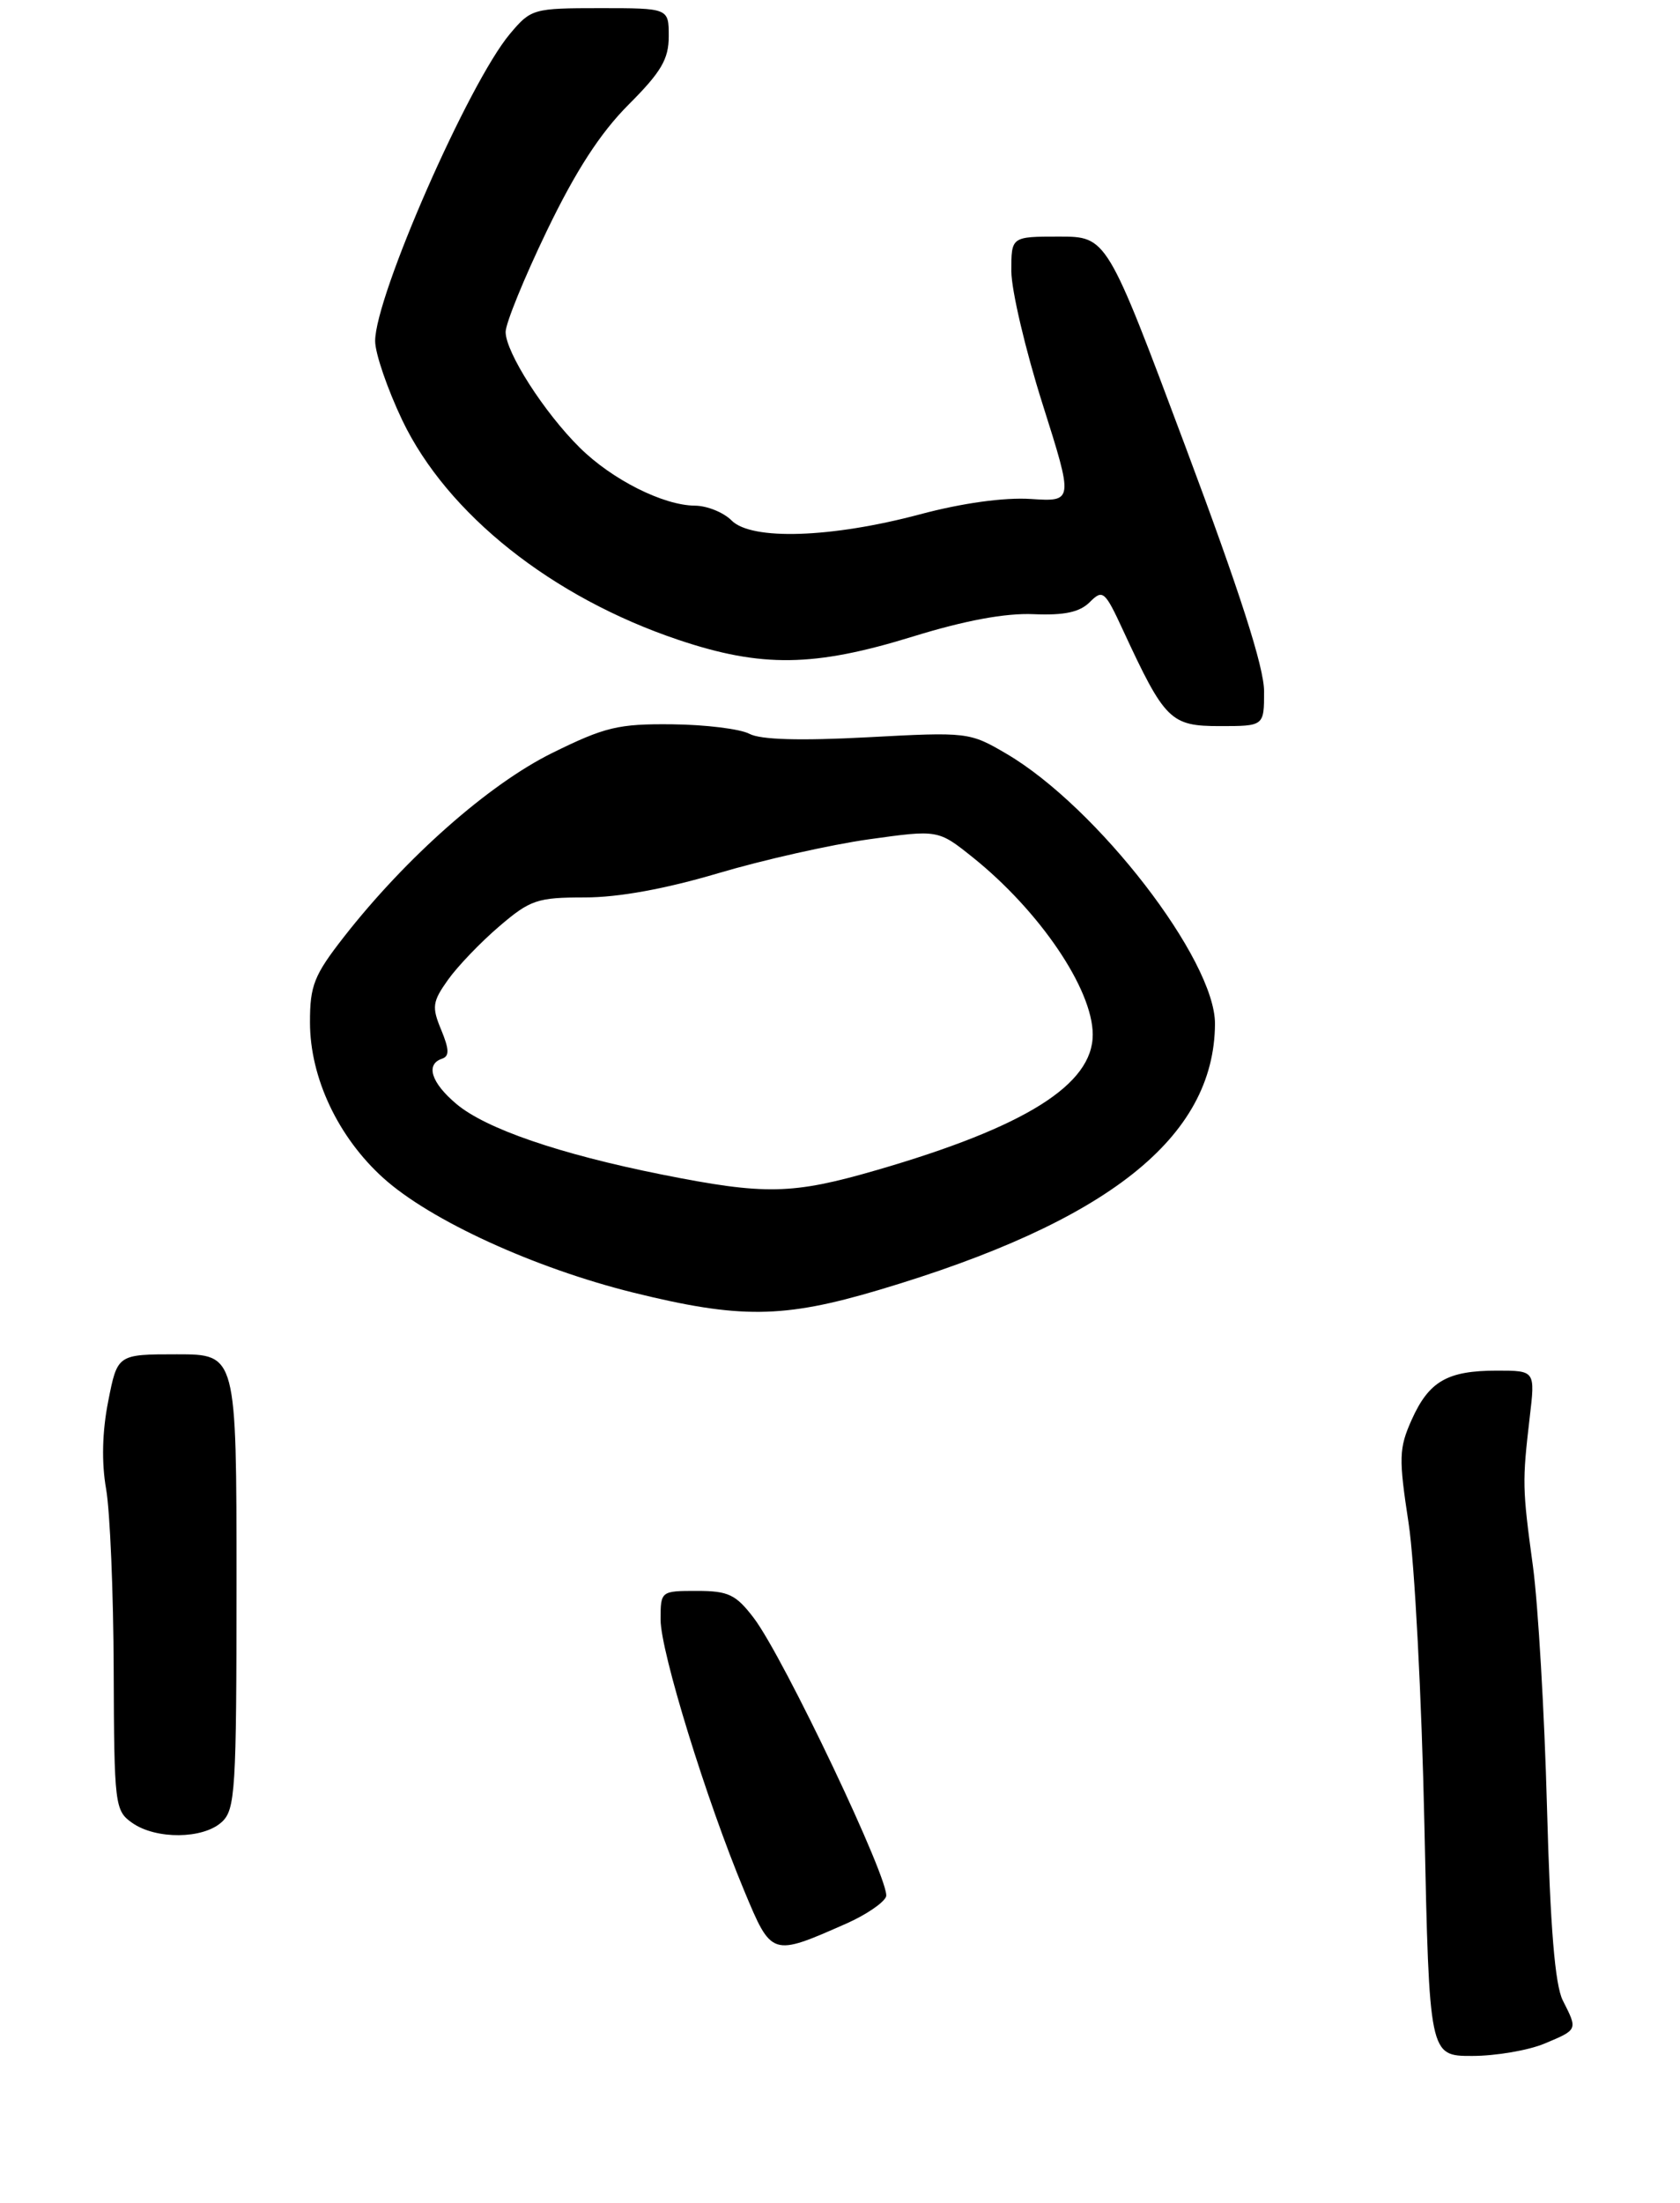 <?xml version="1.0" encoding="UTF-8" standalone="no"?>
<!DOCTYPE svg PUBLIC "-//W3C//DTD SVG 1.1//EN" "http://www.w3.org/Graphics/SVG/1.1/DTD/svg11.dtd" >
<svg xmlns="http://www.w3.org/2000/svg" xmlns:xlink="http://www.w3.org/1999/xlink" version="1.1" viewBox="0 0 206 270">
 <g >
 <path fill="currentColor"
d=" M 189.38 250.49 C 193.50 248.76 193.47 248.83 191.63 245.20 C 190.67 243.30 190.09 236.29 189.69 221.50 C 189.38 209.95 188.60 196.68 187.97 192.00 C 186.66 182.37 186.65 181.66 187.57 173.75 C 188.25 168.00 188.25 168.00 183.56 168.00 C 177.47 168.00 175.22 169.30 173.10 174.02 C 171.53 177.53 171.50 178.70 172.72 186.69 C 173.46 191.54 174.33 208.21 174.66 223.75 C 175.26 252.00 175.26 252.00 180.51 252.00 C 183.39 252.00 187.39 251.32 189.38 250.49 Z  M 103.81 235.76 C 106.18 234.71 108.36 233.23 108.65 232.47 C 109.27 230.85 96.11 203.15 92.42 198.31 C 90.23 195.44 89.31 195.00 85.45 195.00 C 81.03 195.00 81.00 195.02 81.00 198.52 C 81.00 202.44 86.61 220.62 91.25 231.74 C 94.63 239.84 94.59 239.83 103.81 235.76 Z  M 27.17 223.35 C 28.86 221.82 29.00 219.55 29.00 193.85 C 29.00 166.00 29.00 166.00 21.70 166.00 C 14.40 166.00 14.40 166.00 13.27 171.75 C 12.53 175.47 12.44 179.27 13.01 182.50 C 13.49 185.25 13.91 195.24 13.94 204.69 C 14.00 221.29 14.08 221.94 16.22 223.44 C 19.13 225.48 24.87 225.43 27.17 223.35 Z  M 107.78 158.11 C 135.84 149.77 148.90 139.43 148.98 125.50 C 149.02 117.66 134.54 98.92 123.41 92.39 C 118.89 89.74 118.64 89.71 106.38 90.37 C 98.07 90.81 93.26 90.67 91.90 89.95 C 90.78 89.35 86.51 88.82 82.43 88.78 C 75.82 88.71 74.18 89.10 67.68 92.31 C 59.92 96.15 49.78 105.10 42.17 114.84 C 38.50 119.54 38.00 120.80 38.01 125.34 C 38.02 132.11 41.46 139.39 47.00 144.39 C 52.75 149.58 65.53 155.43 77.63 158.43 C 90.70 161.66 96.02 161.61 107.78 158.11 Z  M 155.00 84.75 C 155.01 81.81 152.02 72.53 145.36 54.75 C 135.72 29.00 135.72 29.00 129.86 29.00 C 124.00 29.00 124.00 29.00 124.01 33.25 C 124.02 35.59 125.74 42.90 127.83 49.50 C 131.63 61.50 131.63 61.50 126.39 61.16 C 123.13 60.95 117.98 61.66 112.82 63.04 C 101.94 65.94 92.16 66.26 89.71 63.80 C 88.73 62.81 86.70 61.99 85.21 61.98 C 81.33 61.95 75.05 58.79 71.09 54.87 C 66.74 50.58 62.00 43.18 62.00 40.69 C 62.00 39.63 64.28 34.05 67.06 28.28 C 70.61 20.92 73.60 16.31 77.06 12.84 C 81.07 8.83 82.00 7.26 82.00 4.45 C 82.00 1.00 82.00 1.00 73.59 1.00 C 65.38 1.00 65.11 1.08 62.53 4.15 C 57.48 10.15 46.00 36.30 46.00 41.80 C 46.00 43.32 47.51 47.70 49.34 51.54 C 54.85 63.02 67.69 73.22 83.19 78.43 C 93.37 81.85 99.82 81.76 111.91 78.03 C 118.32 76.05 123.27 75.13 126.73 75.28 C 130.51 75.44 132.39 75.04 133.63 73.80 C 135.22 72.21 135.47 72.41 137.72 77.28 C 142.83 88.31 143.53 89.00 149.58 89.00 C 155.00 89.00 155.00 89.00 155.00 84.75 Z  M 81.13 143.96 C 68.59 141.45 59.57 138.35 55.97 135.32 C 52.87 132.72 52.15 130.45 54.20 129.77 C 55.12 129.46 55.09 128.63 54.10 126.23 C 52.93 123.43 53.02 122.78 54.93 120.10 C 56.10 118.45 58.93 115.50 61.21 113.55 C 65.02 110.29 65.88 110.00 71.71 110.00 C 75.84 110.00 81.55 108.96 88.04 107.04 C 93.52 105.41 101.84 103.54 106.52 102.88 C 115.03 101.69 115.03 101.69 119.27 105.08 C 127.49 111.67 133.98 121.24 133.99 126.80 C 134.01 132.94 125.73 138.13 107.50 143.42 C 97.12 146.43 93.81 146.49 81.13 143.96 Z "/>
</g>
</svg>